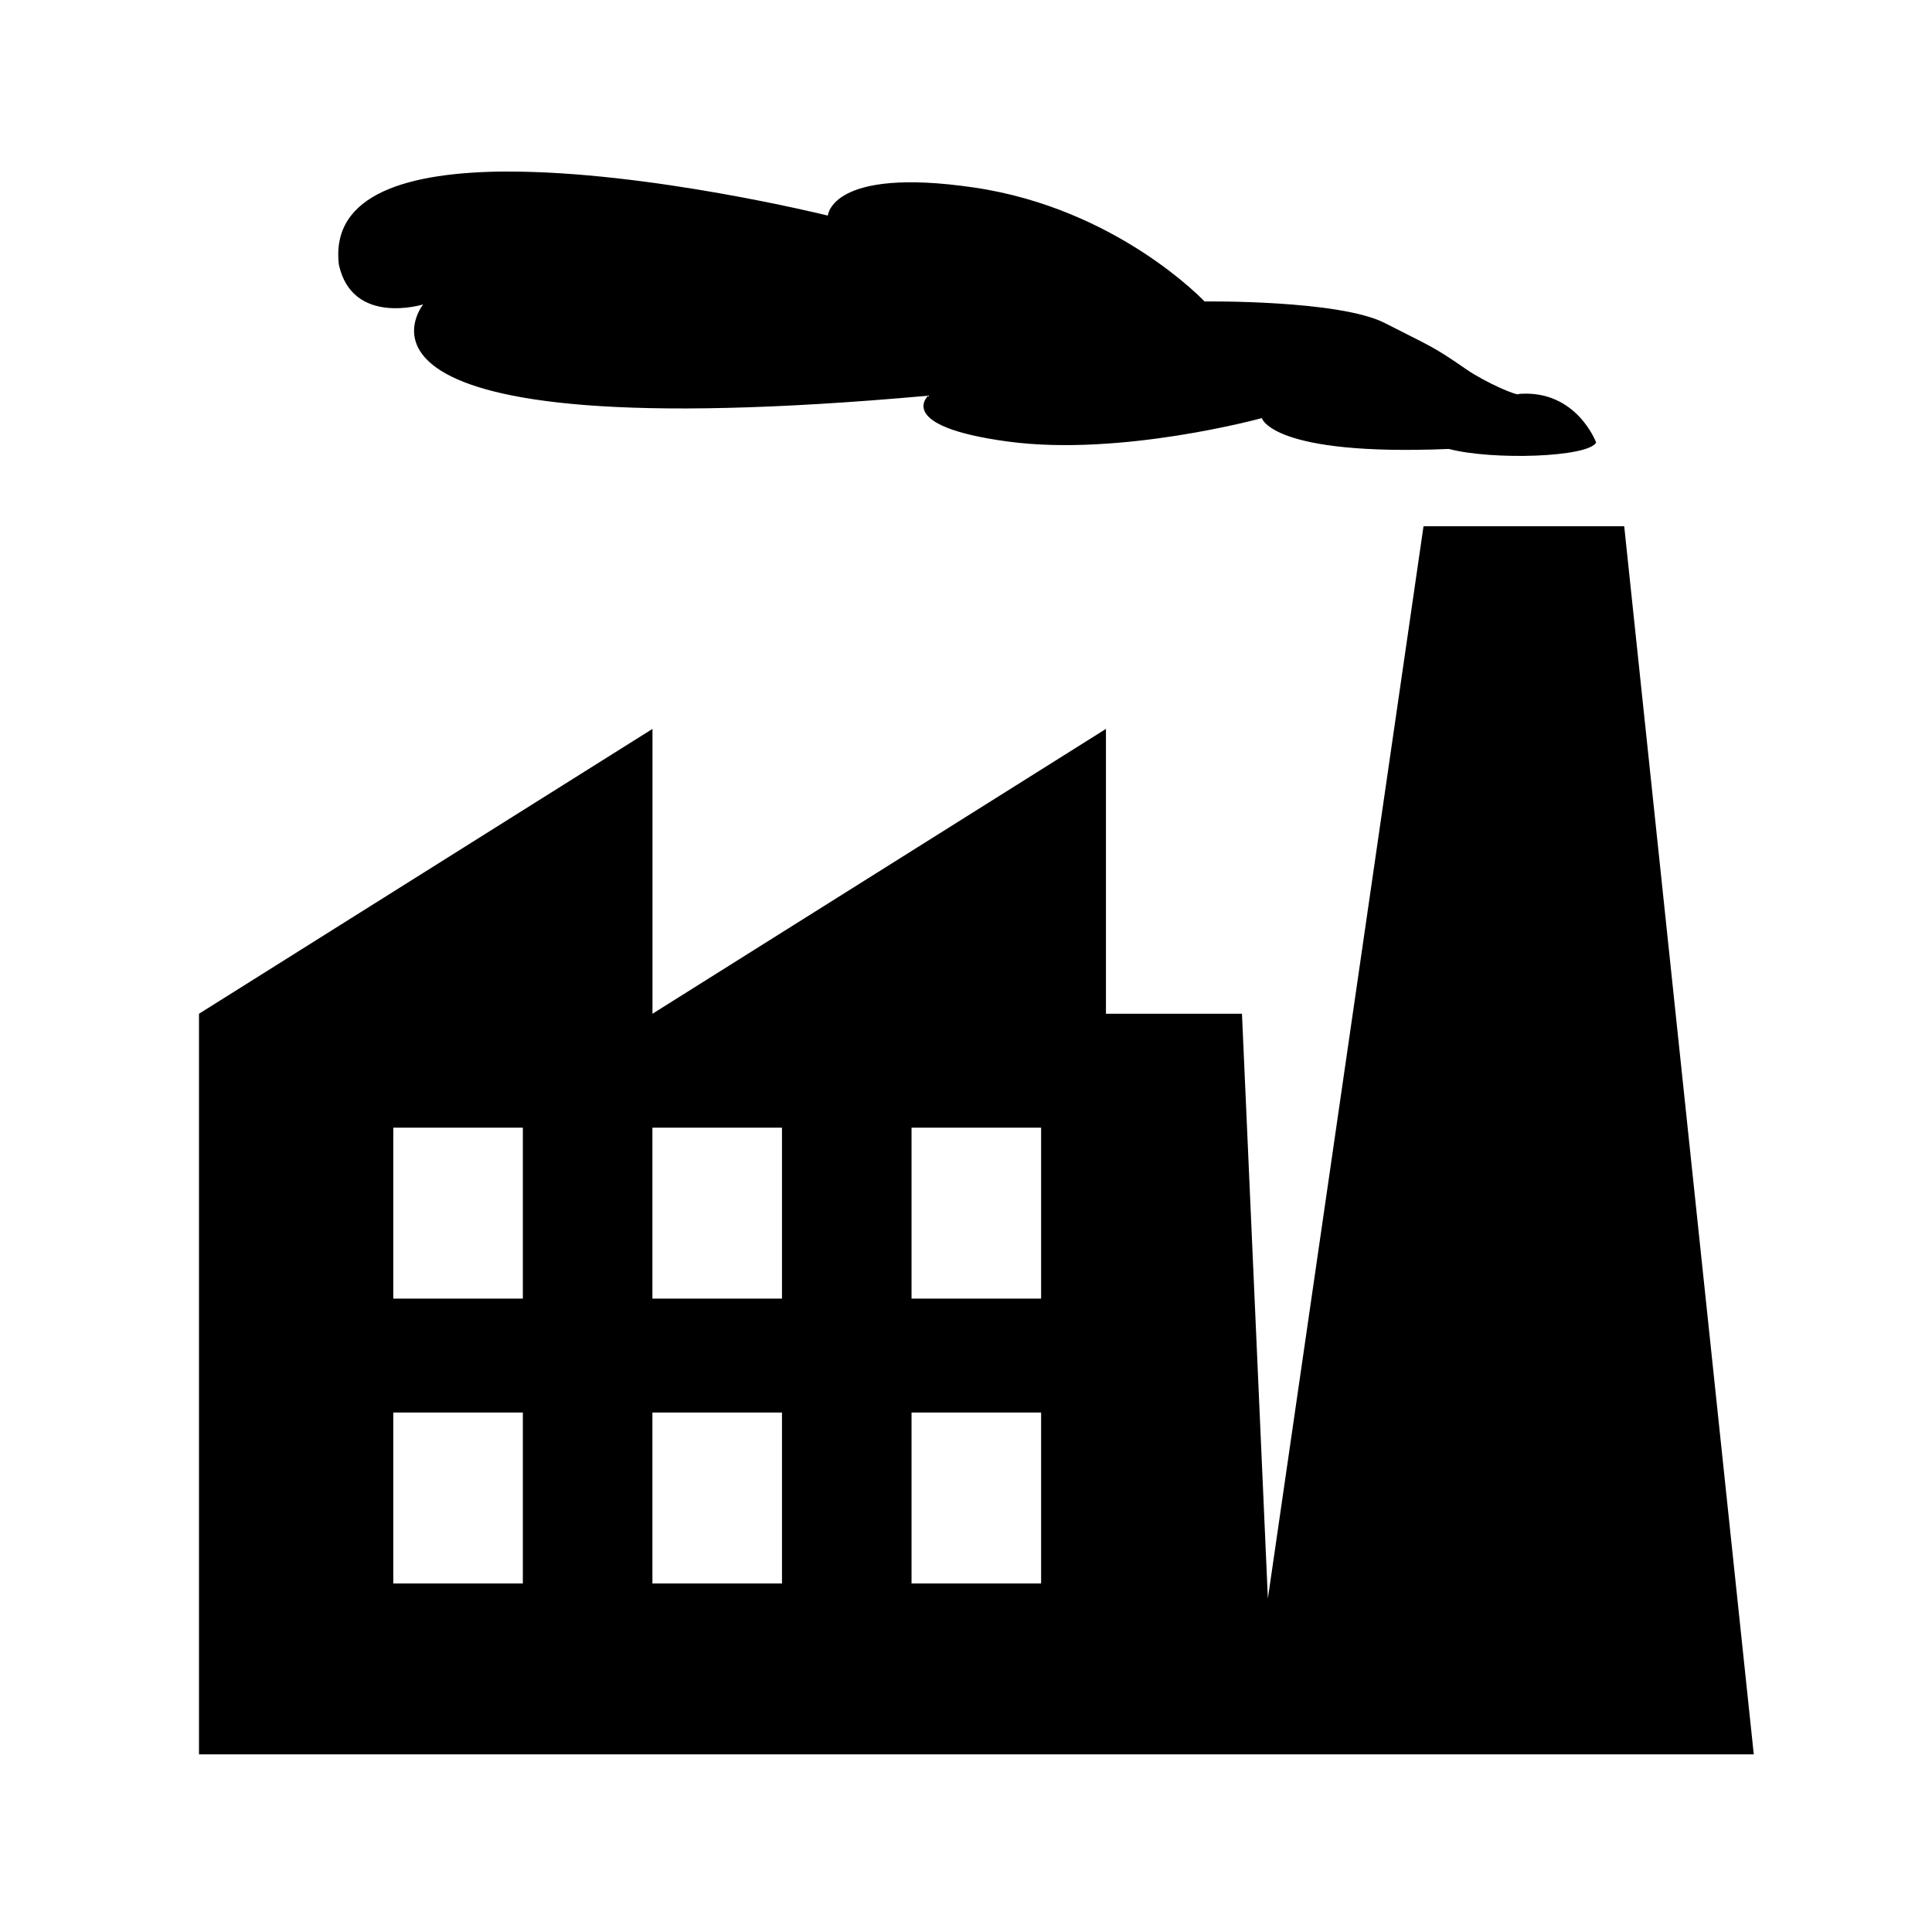 <?xml version="1.0" encoding="UTF-8" standalone="no"?>
<!-- Created with Inkscape (http://www.inkscape.org/) -->

<svg
   xmlns:dc="http://purl.org/dc/elements/1.1/"
   xmlns:cc="http://creativecommons.org/ns#"
   xmlns:rdf="http://www.w3.org/1999/02/22-rdf-syntax-ns#"
   xmlns:svg="http://www.w3.org/2000/svg"
   xmlns="http://www.w3.org/2000/svg"
   xmlns:sodipodi="http://sodipodi.sourceforge.net/DTD/sodipodi-0.dtd"
   xmlns:inkscape="http://www.inkscape.org/namespaces/inkscape"
   width="32"
   height="32"
   id="svg9987"
   version="1.1"
   inkscape:version="0.91 r13725"
   viewBox="0 0 32 32"
   sodipodi:docname="industrial.svg">
  <defs
     id="defs9989" />
  <sodipodi:namedview
     id="base"
     pagecolor="#ffffff"
     bordercolor="#666666"
     borderopacity="1.0"
     inkscape:pageopacity="0.0"
     inkscape:pageshadow="2"
     inkscape:zoom="20"
     inkscape:cx="11.871489"
     inkscape:cy="16"
     inkscape:current-layer="layer1"
     showgrid="true"
     inkscape:grid-bbox="true"
     inkscape:document-units="px"
     inkscape:window-width="1920"
     inkscape:window-height="1018"
     inkscape:window-x="-8"
     inkscape:window-y="-8"
     inkscape:window-maximized="1" />
  <g
     id="layer1"
     inkscape:label="Layer 1"
     inkscape:groupmode="layer">
    <path
       inkscape:connector-curvature="0"
       style="fill:#000000;fill-opacity:1;stroke:none"
       d="m 8.388,2.841 c -1.606,0.007 -2.916,0.362 -2.775,1.544 0.225,1.021 1.396,0.657 1.396,0.657 0,0 -1.975,2.442 8.365,1.512 0,0 -0.56,0.505 1.317,0.759 1.876,0.254 4.209,-0.388 4.209,-0.388 0,0 0.163,0.633 3.097,0.511 0.733,0.191 2.312,0.138 2.44,-0.107 0,0 -0.323,-0.877 -1.276,-0.805 -0.008,0.053 -0.576,-0.2 -0.87,-0.404 C 23.717,5.722 23.696,5.74 22.94,5.352 22.185,4.964 19.951,4.993 19.951,4.993 c 0,0 -1.445,-1.539 -3.817,-1.887 -2.371,-0.348 -2.422,0.465 -2.422,0.465 0,0 -2.977,-0.738 -5.324,-0.729 z m 15.19,5.875 -2.578,17.76 -0.429,-9.685 -2.253,0 0,-4.718 -7.511,4.718 0,-4.718 -7.511,4.718 0,11.323 0,0.944 17.168,0 1.073,0 7.511,0 -2.146,-20.342 -3.323,0 z m -17.064,9.962 2.146,0 0,2.831 -2.146,0 0,-2.831 z m 4.292,0 2.146,0 0,2.831 -2.146,0 0,-2.831 z m 4.292,0 2.146,0 0,2.831 -2.146,0 0,-2.831 z m -8.584,4.718 2.146,0 0,2.831 -2.146,0 0,-2.831 z m 4.292,0 2.146,0 0,2.831 -2.146,0 0,-2.831 z m 4.292,0 2.146,0 0,2.831 -2.146,0 0,-2.831 z"
       id="path4" />
  </g>
</svg>
